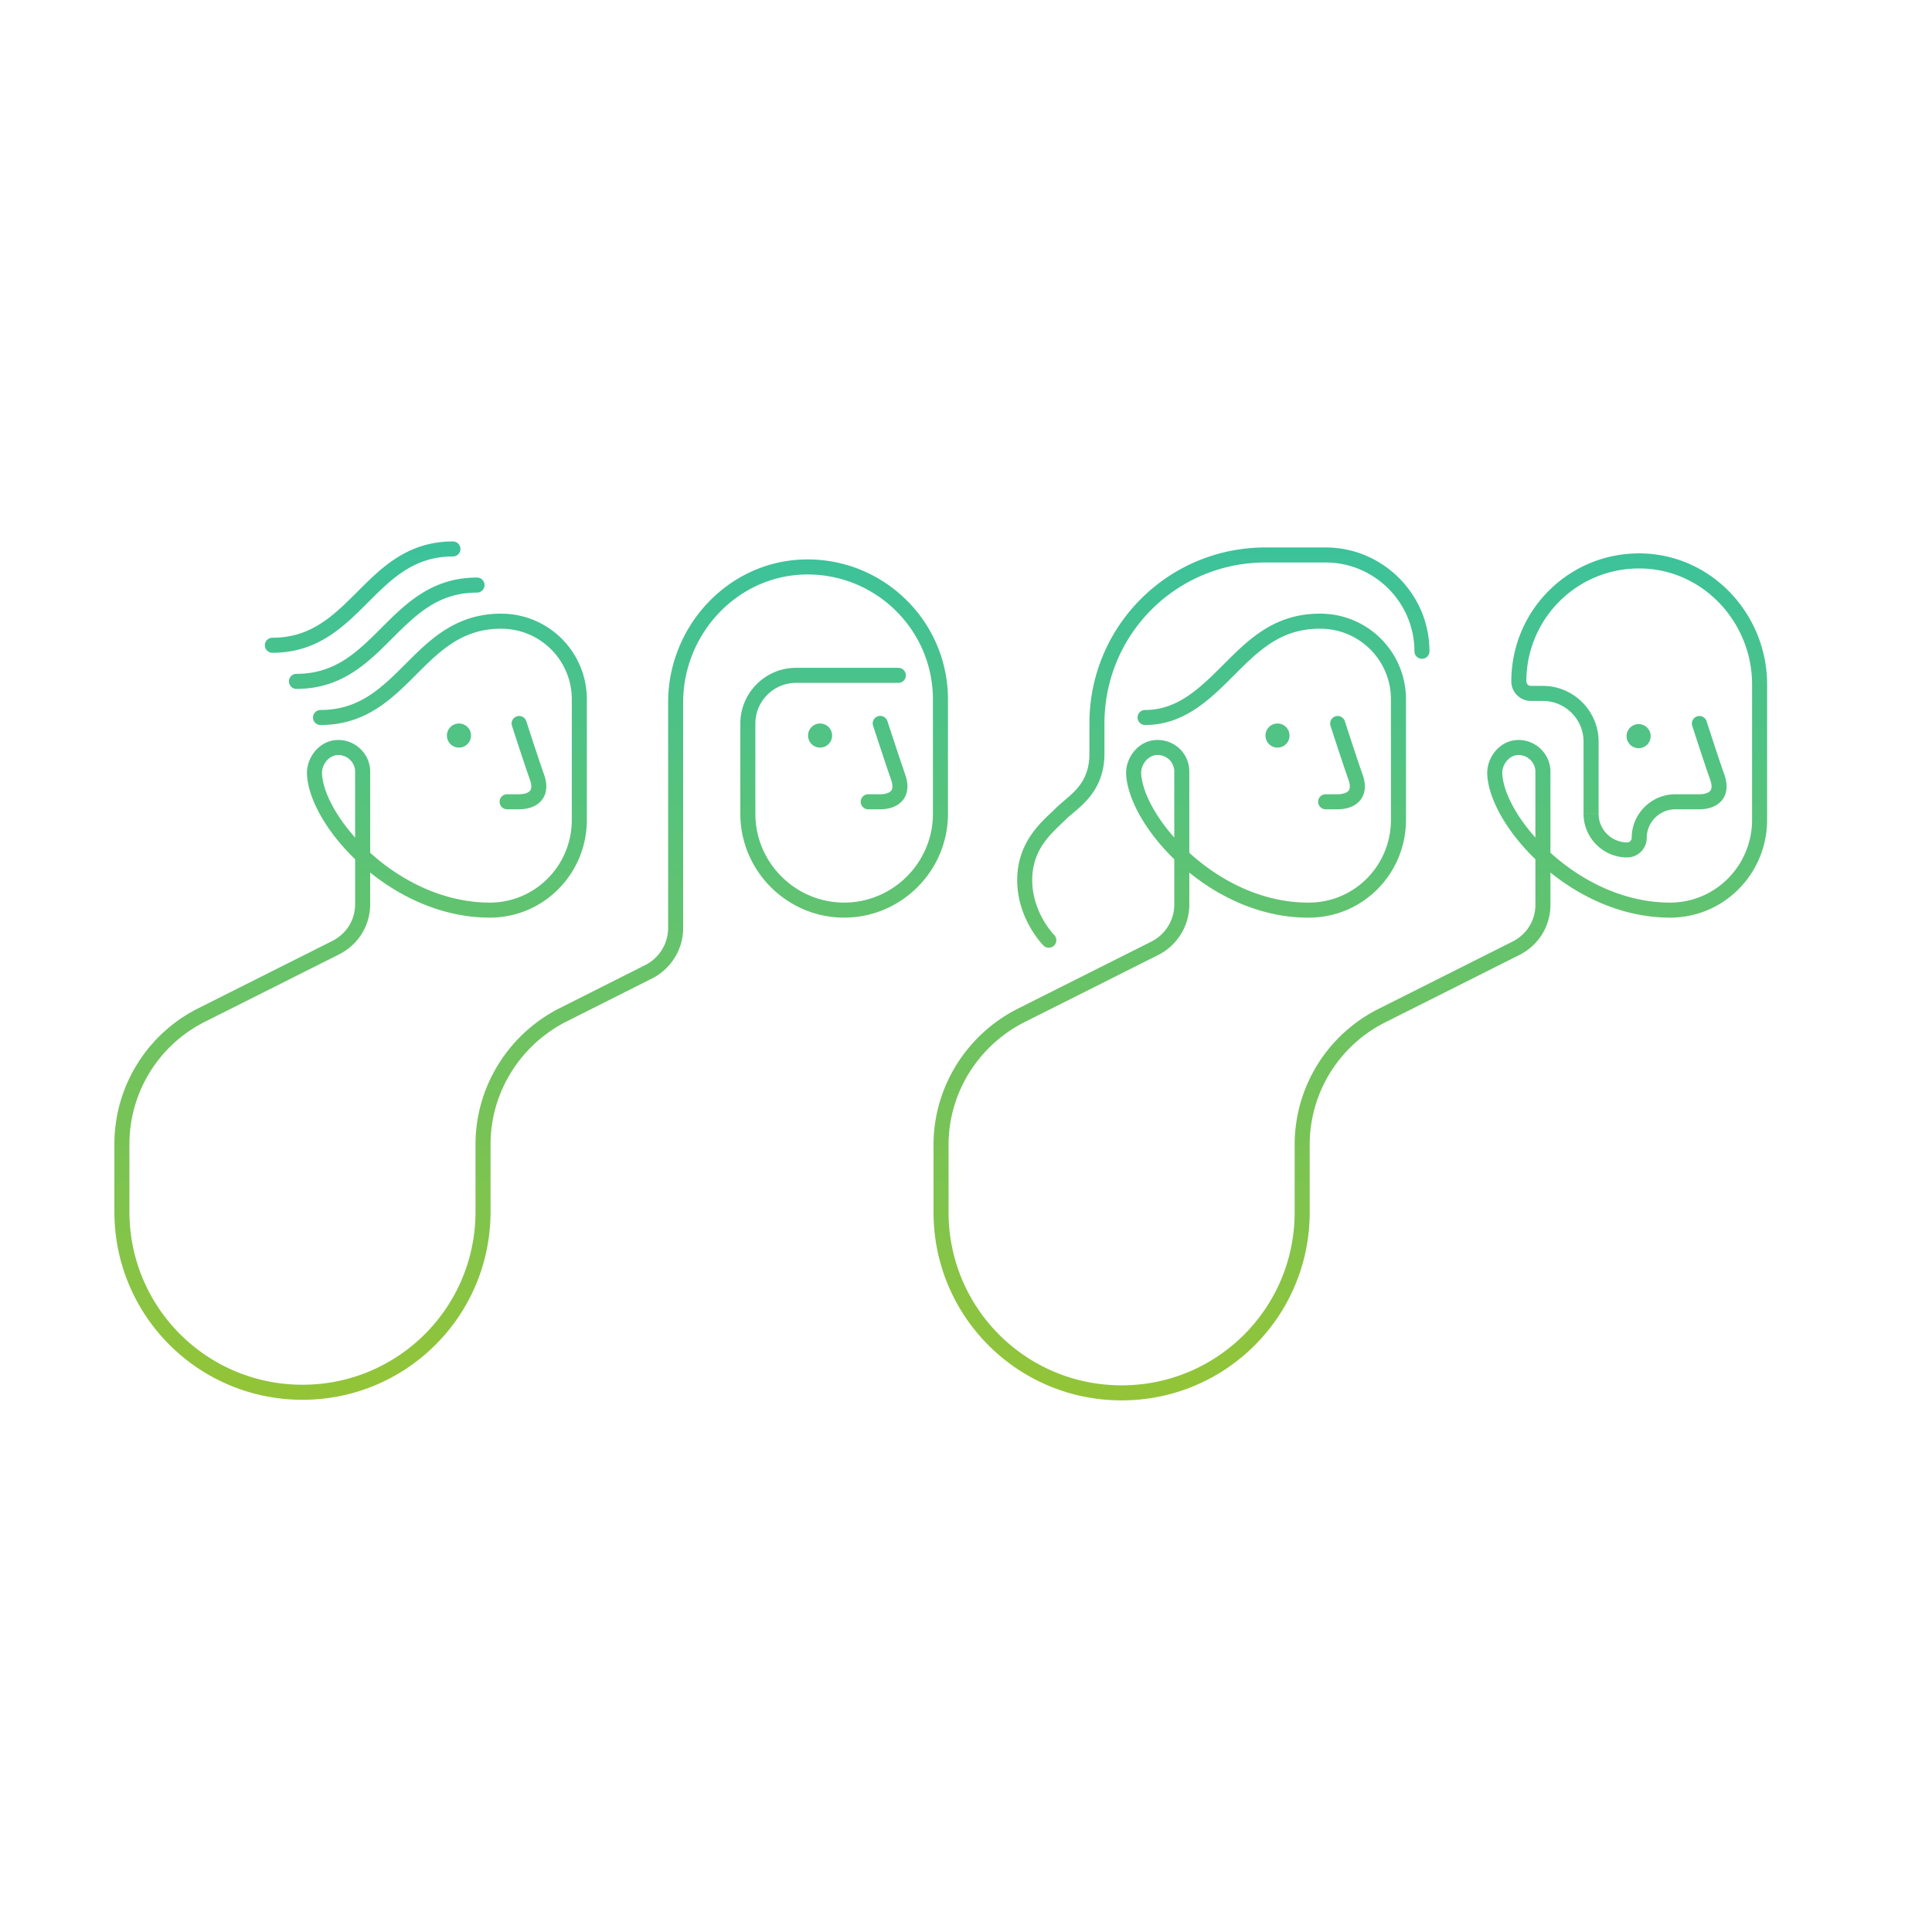 <svg width="321" height="320" viewBox="0 0 321 320" fill="none" xmlns="http://www.w3.org/2000/svg"><path d="M223.444 119.815a1.249 1.249 0 1 0-2.378.77l2.378-.77Zm1.811 9.385 1.186-.395-.011-.032-1.175.427Zm-5 2.75a1.25 1.25 0 0 0 0 2.5v-2.5Zm-1-27.5a1.25 1.25 0 0 0 0-2.5v2.5Zm-29 13.5a1.25 1.25 0 0 0 0 2.5v-2.5Zm44.75-9.75a1.25 1.25 0 0 0 2.5 0h-2.5Zm-61.634 48.884a1.25 1.25 0 0 0 1.768-1.768l-1.768 1.768Zm-25.929-37.274a1.25 1.25 0 1 0-2.375.78l2.375-.78Zm1.813 9.39 1.186-.395a.098.098 0 0 1-.005-.016l-1.181.411Zm-5 2.75a1.25 1.25 0 0 0 0 2.5v-2.5Zm5-18.5a1.25 1.25 0 0 0 0-2.5v2.5Zm-61.81 6.365a1.25 1.25 0 1 0-2.38.77l2.38-.77Zm1.81 9.385 1.186-.395a.542.542 0 0 0-.011-.032l-1.175.427Zm-5 2.75a1.25 1.25 0 0 0 0 2.5v-2.5Zm-31-14a1.25 1.25 0 0 0 0 2.5v-2.5Zm26-19.5a1.25 1.25 0 0 0 0-2.5v2.5Zm-30 13.5a1.25 1.25 0 0 0 0 2.5v-2.5Zm26-19.5a1.25 1.25 0 0 0 0-2.5v2.5Zm-30 13.5a1.25 1.25 0 0 0 0 2.5v-2.5Zm174.1-4a1.25 1.25 0 0 0 0 2.5v-2.5Zm-1.7 49.25-.015-1.25h-.001l.016 1.25Zm-29.3-22.6-1.249.059a.103.103 0 0 1 .001.017l1.248-.076Zm3.6-4.4-.104-1.246-.015.002.119 1.244Zm0 33.3.561 1.117.014-.007-.575-1.11Zm-22.3 11.2-.561-1.117-.004.002.565 1.115Zm60 0 .559 1.118.002-.001-.561-1.117Zm22.3-11.2.561 1.117.014-.007-.575-1.11Zm0-33.3-.104-1.246-.015.002.119 1.244Zm-3.6 4.4-1.249.059v.003l1.249-.062Zm29.3 22.6.008 1.25h.007l-.015-1.25Zm-4.6-58 .046-1.25h-.002l-.044 1.25Zm12.3 36 1.186-.395a.615.615 0 0 1-.011-.032l-1.175.427Zm-1.811-9.385a1.249 1.249 0 1 0-2.378.77l2.378-.77ZM133.455 94.2l-.04-1.25h-.002l.042 1.25Zm-25.6 67.2.562 1.116.013-.006-.575-1.11Zm-14.3 7.2-.562-1.116-.003.001.565 1.115Zm-60 0 .559 1.118.002-.001-.561-1.117Zm22.3-11.2.56 1.117.015-.007-.575-1.11Zm0-33.2-.104-1.246-.015.002.119 1.244Zm-3.6 4.4-1.249.059v.003l1.249-.062Zm29.3 22.6.008 1.25h.007l-.015-1.25Zm140.7-31-1.189.385v.001l.001.004.005.015.019.057.071.22.261.802c.219.673.519 1.593.845 2.582.648 1.969 1.404 4.239 1.812 5.361l2.35-.854c-.392-1.078-1.136-3.308-1.788-5.289-.324-.986-.624-1.903-.842-2.574l-.26-.799a44.114 44.114 0 0 1-.071-.219l-.019-.057-.004-.015-.001-.004h-.001v-.001l-1.189.385Zm1.814 9.395c.404 1.212.112 1.661-.073 1.846-.287.287-.889.509-1.741.509v2.5c1.148 0 2.545-.278 3.509-1.241 1.065-1.065 1.273-2.616.677-4.404l-2.372.79Zm-1.814 2.355h-2v2.5h2v-2.5Zm-3-30c-7.575 0-11.911 4.393-15.884 8.366l1.768 1.768c4.027-4.027 7.69-7.634 14.116-7.634v-2.5Zm-15.884 8.366c-4.072 4.072-7.715 7.634-13.116 7.634v2.5c6.599 0 10.955-4.438 14.884-8.366l-1.768-1.768Zm34.134-2.116c0-9.49-7.76-17.25-17.25-17.25v2.5c8.11 0 14.75 6.64 14.75 14.75h2.5Zm-17.25-17.25H210.255v2.5H220.255v-2.5Zm-10 0c-16.19 0-29.25 13.06-29.25 29.25h2.5c0-14.81 11.94-26.75 26.75-26.75v-2.5Zm-29.25 29.25v5h2.5v-5h-2.5Zm0 5c0 5.329-3.35 6.832-5.634 9.116l1.768 1.768c1.715-1.716 6.366-4.213 6.366-10.884h-2.5Zm-5.634 9.116c-1.867 1.867-6.366 5.258-6.366 11.884h2.5c0-5.374 3.501-7.983 5.634-10.116l-1.768-1.768Zm-6.366 11.884c0 3.28 1.092 5.994 2.165 7.87a17.097 17.097 0 0 0 1.484 2.192 12.978 12.978 0 0 0 .651.754l.044.046.014.014.005.005.002.001v.001c.001.001.001.001.885-.883l.884-.883h.001l.001.001s0 .001 0 0l-.003-.003-.023-.023-.104-.113a11.045 11.045 0 0 1-.405-.479 14.696 14.696 0 0 1-1.266-1.87c-.928-1.624-1.835-3.91-1.835-6.63h-2.5Zm-22.75-26-1.188.39.001.001.001.004.005.014.018.057.072.217.26.791.844 2.557c.65 1.96 1.403 4.219 1.806 5.38l2.362-.822a471.54 471.54 0 0 1-1.795-5.345l-.843-2.552a330.063 330.063 0 0 0-.349-1.063l-.005-.014-.001-.004v-.001l-1.188.39Zm1.814 9.395c.404 1.212.112 1.661-.073 1.846-.287.287-.889.509-1.741.509v2.5c1.148 0 2.545-.278 3.509-1.241 1.065-1.065 1.273-2.616.677-4.404l-2.372.79Zm-1.814 2.355h-2v2.5h2v-2.5Zm8.75-15.75v19h2.5v-19h-2.5Zm0 19c0 8.11-6.64 14.75-14.75 14.75v2.5c9.49 0 17.25-7.76 17.25-17.25h-2.5Zm-14.75 14.75c-8.11 0-14.75-6.64-14.75-14.75h-2.5c0 9.49 7.76 17.25 17.25 17.25v-2.5Zm-14.75-14.75v-15h-2.5v15h2.5Zm0-15c0-3.71 3.04-6.75 6.75-6.75v-2.5c-5.09 0-9.25 4.16-9.25 9.25h2.5Zm6.75-6.75h17v-2.5h-17v2.5Zm-46 6.75-1.19.385.001.001.001.004a.298.298 0 0 1 .005.015l.019.057.071.22.26.802c.22.673.52 1.593.846 2.582.648 1.969 1.404 4.239 1.812 5.361l2.35-.854c-.392-1.078-1.136-3.308-1.788-5.289a912.08 912.08 0 0 1-.842-2.574l-.26-.799-.071-.219-.018-.057a.298.298 0 0 0-.005-.015l-.001-.004v-.001l-1.19.385Zm1.814 9.395c.404 1.212.112 1.661-.073 1.846-.287.287-.889.509-1.741.509v2.5c1.148 0 2.545-.278 3.509-1.241 1.065-1.065 1.273-2.616.677-4.404l-2.372.79Zm-1.814 2.355h-2v2.5h2v-2.5Zm-3-30c-7.575 0-11.91 4.393-15.884 8.366l1.768 1.768c4.027-4.027 7.69-7.634 14.116-7.634v-2.5Zm-15.884 8.366c-4.027 4.027-7.69 7.634-14.116 7.634v2.5c7.575 0 11.91-4.393 15.884-8.366l-1.768-1.768ZM79.255 95.95c-7.575 0-11.91 4.393-15.884 8.366l1.768 1.768c4.027-4.027 7.69-7.634 14.116-7.634v-2.5Zm-15.884 8.366c-4.027 4.027-7.69 7.634-14.116 7.634v2.5c7.575 0 11.91-4.393 15.884-8.366l-1.768-1.768ZM75.255 89.95c-7.575 0-11.91 4.393-15.884 8.366l1.768 1.768c4.027-4.027 7.69-7.634 14.116-7.634v-2.5ZM59.37 98.316c-4.027 4.027-7.69 7.634-14.116 7.634v2.5c7.575 0 11.91-4.393 15.884-8.366l-1.768-1.768Zm159.984 6.134c6.51 0 11.75 5.24 11.75 11.75h2.5c0-7.89-6.36-14.25-14.25-14.25v2.5Zm11.75 11.75v20h2.5v-20h-2.5Zm0 20c0 7.529-5.963 13.659-13.465 13.75l.03 2.5c8.897-.109 15.935-7.379 15.935-16.25h-2.5Zm-13.466 13.75c-7.51.095-14.422-3.332-19.546-7.839-2.557-2.248-4.638-4.74-6.104-7.143-1.476-2.421-2.278-4.671-2.386-6.444l-2.496.152c.142 2.327 1.152 4.977 2.748 7.594 1.606 2.634 3.856 5.317 6.587 7.719 5.451 4.793 12.939 8.566 21.229 8.461l-.032-2.5Zm-28.036-21.409c-.072-1.526 1.123-2.968 2.47-3.097l-.237-2.488c-2.852.271-4.857 3.029-4.73 5.703l2.497-.118Zm2.456-3.095c1.69-.141 3.046 1.104 3.046 2.754h2.5c0-3.15-2.644-5.505-5.754-5.246l.208 2.492Zm3.046 2.754v22.1h2.5v-22.1h-2.5Zm0 22.1c0 2.53-1.437 4.904-3.726 6.09l1.151 2.22c3.112-1.614 5.075-4.84 5.075-8.31h-2.5Zm-3.711 6.083-22.3 11.2 1.122 2.234 22.3-11.2-1.122-2.234Zm-22.304 11.202c-8.512 4.309-13.985 13.035-13.985 22.615h2.5c0-8.62 4.927-16.494 12.614-20.385l-1.129-2.23ZM155.105 190.2v11.2h2.5v-11.2h-2.5Zm0 11.2c0 17.29 13.96 31.25 31.25 31.25v-2.5c-15.91 0-28.75-12.84-28.75-28.75h-2.5Zm31.25 31.25c17.29 0 31.25-13.96 31.25-31.25h-2.5c0 15.91-12.84 28.75-28.75 28.75v2.5Zm31.25-31.25v-11.2h-2.5v11.2h2.5Zm0-11.2a22.734 22.734 0 0 1 12.609-20.382l-1.118-2.236a25.234 25.234 0 0 0-13.991 22.618h2.5Zm12.611-20.383 22.3-11.2-1.122-2.234-22.3 11.2 1.122 2.234Zm22.314-11.207c3.104-1.61 5.075-4.731 5.075-8.31h-2.5c0 2.622-1.43 4.9-3.726 6.09l1.151 2.22Zm5.075-8.31v-22.1h-2.5v22.1h2.5Zm0-22.1c0-3.029-2.623-5.507-5.754-5.246l.208 2.492c1.669-.139 3.046 1.183 3.046 2.754h2.5Zm-5.769-5.244c-2.852.271-4.857 3.029-4.73 5.703l2.497-.118c-.072-1.526 1.123-2.968 2.47-3.097l-.237-2.488Zm-4.73 5.706c.114 2.309 1.109 4.945 2.692 7.55 1.594 2.623 3.838 5.3 6.569 7.702 5.451 4.794 12.961 8.588 21.296 8.536l-.016-2.5c-7.565.048-14.505-3.408-19.629-7.914-2.557-2.248-4.632-4.733-6.084-7.123-1.464-2.408-2.245-4.634-2.331-6.375l-2.497.124Zm30.564 23.788c8.898-.109 15.935-7.379 15.935-16.25h-2.5c0 7.529-5.963 13.659-13.465 13.75l.03 2.5Zm15.935-16.25v-22.5h-2.5v22.5h2.5Zm0-22.5c0-11.43-8.891-21.323-20.504-21.75l-.092 2.5c10.186.373 18.096 9.08 18.096 19.25h2.5Zm-20.506-21.75c-12.113-.424-21.994 9.248-21.994 21.25h2.5c0-10.598 8.719-19.126 19.406-18.75l.088-2.5Zm-21.994 21.25c0 1.79 1.46 3.25 3.25 3.25v-2.5c-.41 0-.75-.34-.75-.75h-2.5Zm3.25 3.25h2v-2.5h-2v2.5Zm2 0c3.71 0 6.75 3.04 6.75 6.75h2.5c0-5.09-4.16-9.25-9.25-9.25v2.5Zm6.75 6.75v12h2.5v-12h-2.5Zm0 12c0 3.99 3.26 7.25 7.25 7.25v-2.5c-2.61 0-4.75-2.14-4.75-4.75h-2.5Zm7.25 7.25c1.79 0 3.25-1.46 3.25-3.25h-2.5c0 .41-.34.75-.75.75v2.5Zm3.25-3.25c0-2.61 2.14-4.75 4.75-4.75v-2.5c-3.991 0-7.25 3.26-7.25 7.25h2.5Zm8.75-4.75c1.148 0 2.545-.278 3.509-1.241 1.065-1.065 1.273-2.616.677-4.404l-2.372.79c.404 1.212.112 1.661-.073 1.846-.287.287-.889.509-1.741.509v2.5Zm4.175-5.677c-.392-1.078-1.136-3.308-1.788-5.289-.324-.986-.624-1.903-.842-2.574l-.26-.799a44.114 44.114 0 0 1-.071-.219l-.019-.057-.004-.015-.001-.004h-.001v-.001l-1.189.385-1.189.385v.001l.001.004.005.015.019.057.071.22.261.802c.219.673.519 1.593.845 2.582.648 1.969 1.404 4.239 1.812 5.361l2.35-.854ZM157.505 116.2c0-13.108-10.887-23.672-24.09-23.25l.08 2.5c11.796-.378 21.51 9.058 21.51 20.75h2.5Zm-24.092-23.25c-12.615.425-22.408 11.218-22.408 23.75h2.5c0-11.268 8.807-20.875 19.992-21.25l-.084-2.5Zm-22.408 23.75v37.5h2.5v-37.5h-2.5Zm0 37.5c0 2.53-1.437 4.904-3.726 6.09l1.151 2.22c3.112-1.614 5.075-4.84 5.075-8.31h-2.5Zm-3.712 6.084-14.3 7.2 1.124 2.232 14.3-7.2-1.124-2.232Zm-14.303 7.201c-8.512 4.309-13.985 13.035-13.985 22.615h2.5c0-8.62 4.927-16.494 12.614-20.385l-1.129-2.23ZM79.005 190.1v11.2h2.5v-11.2h-2.5Zm0 11.2c0 15.91-12.84 28.75-28.75 28.75v2.5c17.29 0 31.25-13.96 31.25-31.25h-2.5Zm-28.75 28.75c-15.91 0-28.75-12.84-28.75-28.75h-2.5c0 17.29 13.96 31.25 31.25 31.25v-2.5Zm-28.75-28.75v-11.2h-2.5v11.2h2.5Zm0-11.2a22.734 22.734 0 0 1 12.609-20.382l-1.118-2.236A25.233 25.233 0 0 0 19.005 190.1h2.5Zm12.61-20.383 22.3-11.2-1.121-2.234-22.3 11.2 1.122 2.234ZM56.43 158.51c3.104-1.61 5.075-4.732 5.075-8.31h-2.5c0 2.622-1.43 4.9-3.726 6.09l1.151 2.22Zm5.075-8.31v-22h-2.5v22h2.5Zm0-22c0-3.029-2.623-5.507-5.754-5.246l.208 2.492c1.669-.139 3.046 1.183 3.046 2.754h2.5Zm-5.769-5.244c-2.852.271-4.857 3.029-4.73 5.703l2.498-.118c-.073-1.526 1.122-2.968 2.47-3.097l-.238-2.488Zm-4.73 5.706c.114 2.309 1.108 4.945 2.692 7.55 1.594 2.623 3.838 5.3 6.569 7.702 5.451 4.794 12.96 8.588 21.296 8.536l-.016-2.5c-7.565.048-14.505-3.408-19.63-7.914-2.556-2.248-4.63-4.733-6.083-7.123-1.464-2.408-2.245-4.634-2.33-6.375l-2.498.124ZM81.57 152.45c8.898-.109 15.935-7.379 15.935-16.25h-2.5c0 7.529-5.963 13.659-13.465 13.75l.03 2.5Zm15.935-16.25v-20h-2.5v20h2.5Zm0-20c0-7.89-6.36-14.25-14.25-14.25v2.5c6.51 0 11.75 5.24 11.75 11.75h2.5Zm180.85 18.25h4v-2.5h-4v2.5Z" fill="url(#a)"/><path d="M272.255 124.3a2 2 0 1 0 0-4 2 2 0 0 0 0 4ZM212.255 124.2a2 2 0 1 0 0-4 2 2 0 0 0 0 4ZM136.255 124.2a2 2 0 1 0 0-4 2 2 0 0 0 0 4ZM76.255 124.2a2 2 0 1 0 0-4 2 2 0 0 0 0 4Z" fill="#50C385"/><defs><linearGradient id="a" x1="156.305" y1="91.2" x2="156.305" y2="231.4" gradientUnits="userSpaceOnUse"><stop stop-color="#3CC29A"/><stop offset="1" stop-color="#93C437"/></linearGradient></defs></svg>